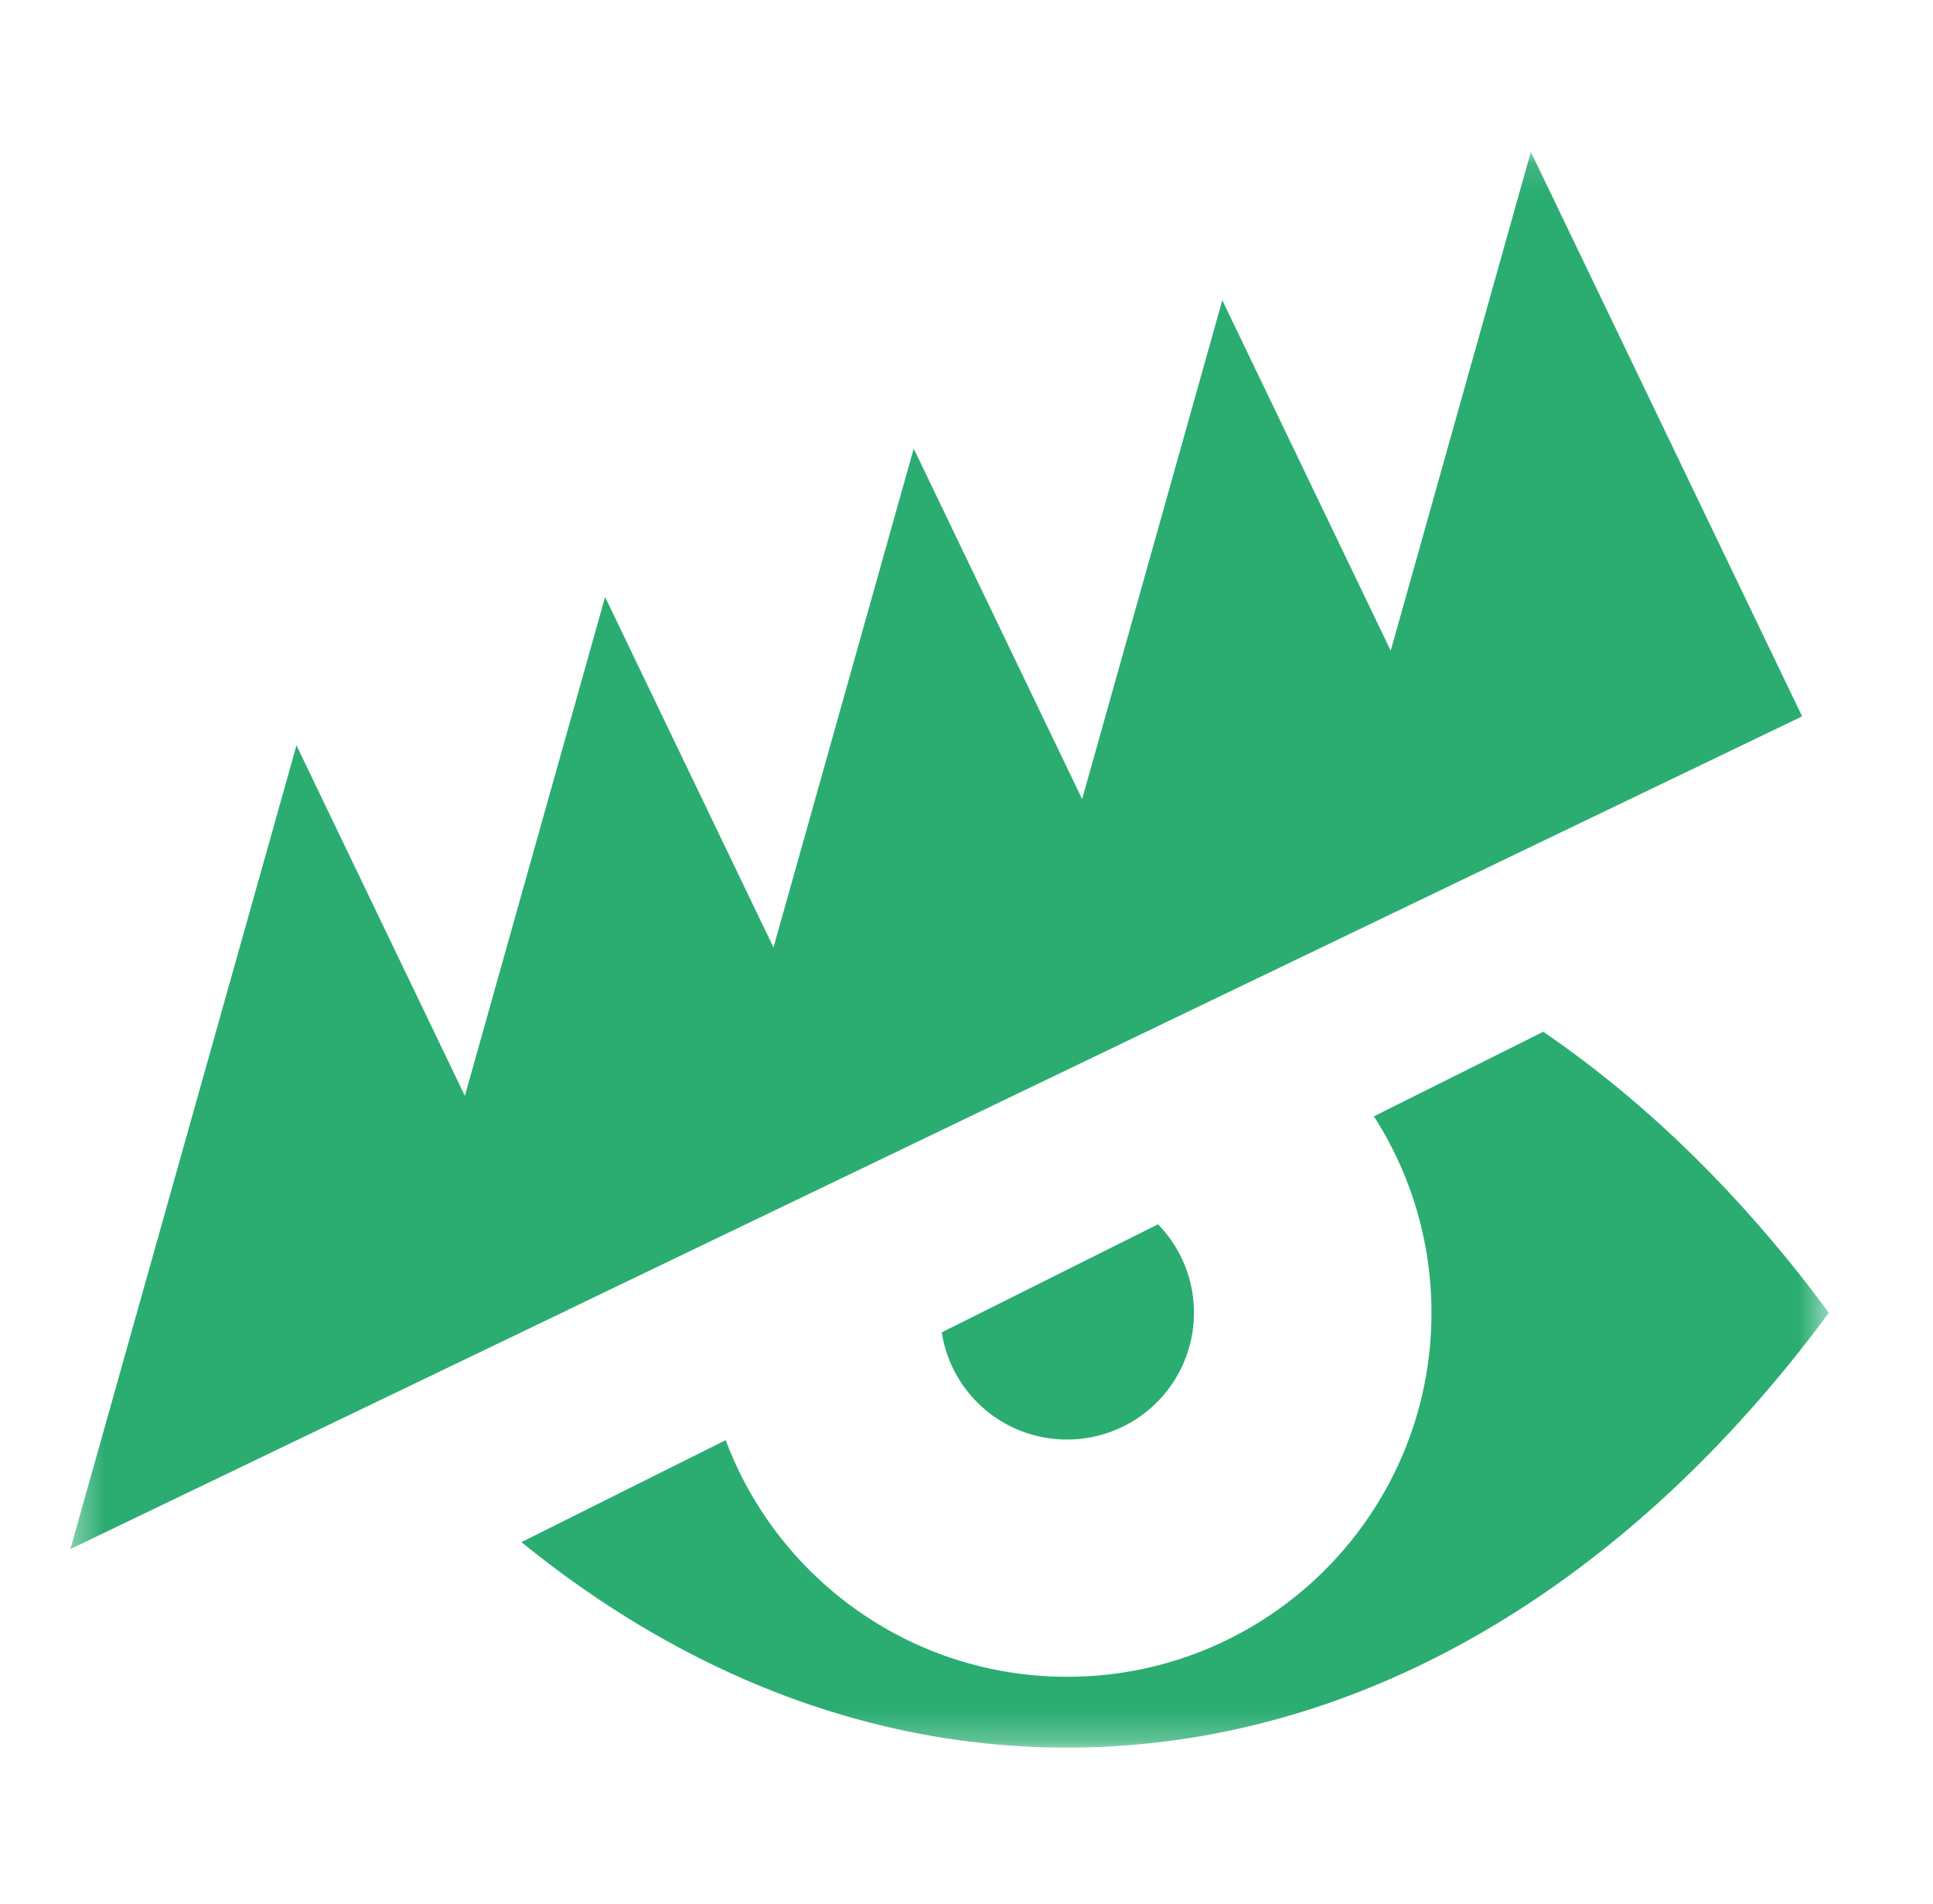 <svg width="65" height="64" fill="none" xmlns="http://www.w3.org/2000/svg"><mask id="a" style="mask-type:luminance" maskUnits="userSpaceOnUse" x="2" y="5" width="60" height="54"><path d="M61.495 5.106H2.367v53.65h59.128V5.105z" fill="#fff"/></mask><g mask="url(#a)" fill="#2BAD72"><path fill-rule="evenodd" clip-rule="evenodd" d="M17.537 51.848c5.416 4.4 11.673 6.907 18.346 6.907 9.923 0 18.93-5.561 25.615-14.62-2.822-3.823-6.057-7.026-9.605-9.447l-5.695 2.843a12.176 12.176 0 011.937 6.605c0 6.758-5.484 12.237-12.252 12.237-5.259 0-9.742-3.31-11.48-7.956l-6.866 3.428v.003zm14.13-7.056a4.255 4.255 0 004.216 3.604 4.263 4.263 0 004.266-4.26 4.25 4.25 0 00-1.21-2.975l-7.269 3.631h-.003z"/><path d="M19.088 44.04L60.6 24.084 51.477 5.106l-4.712 16.77-5.663-11.782-4.714 16.771-5.663-11.783-4.715 16.771-5.663-11.783-4.715 16.772L9.97 25.059l-7.603 27.02 10.378-4.988 6.343-3.048v-.003z"/></g></svg>